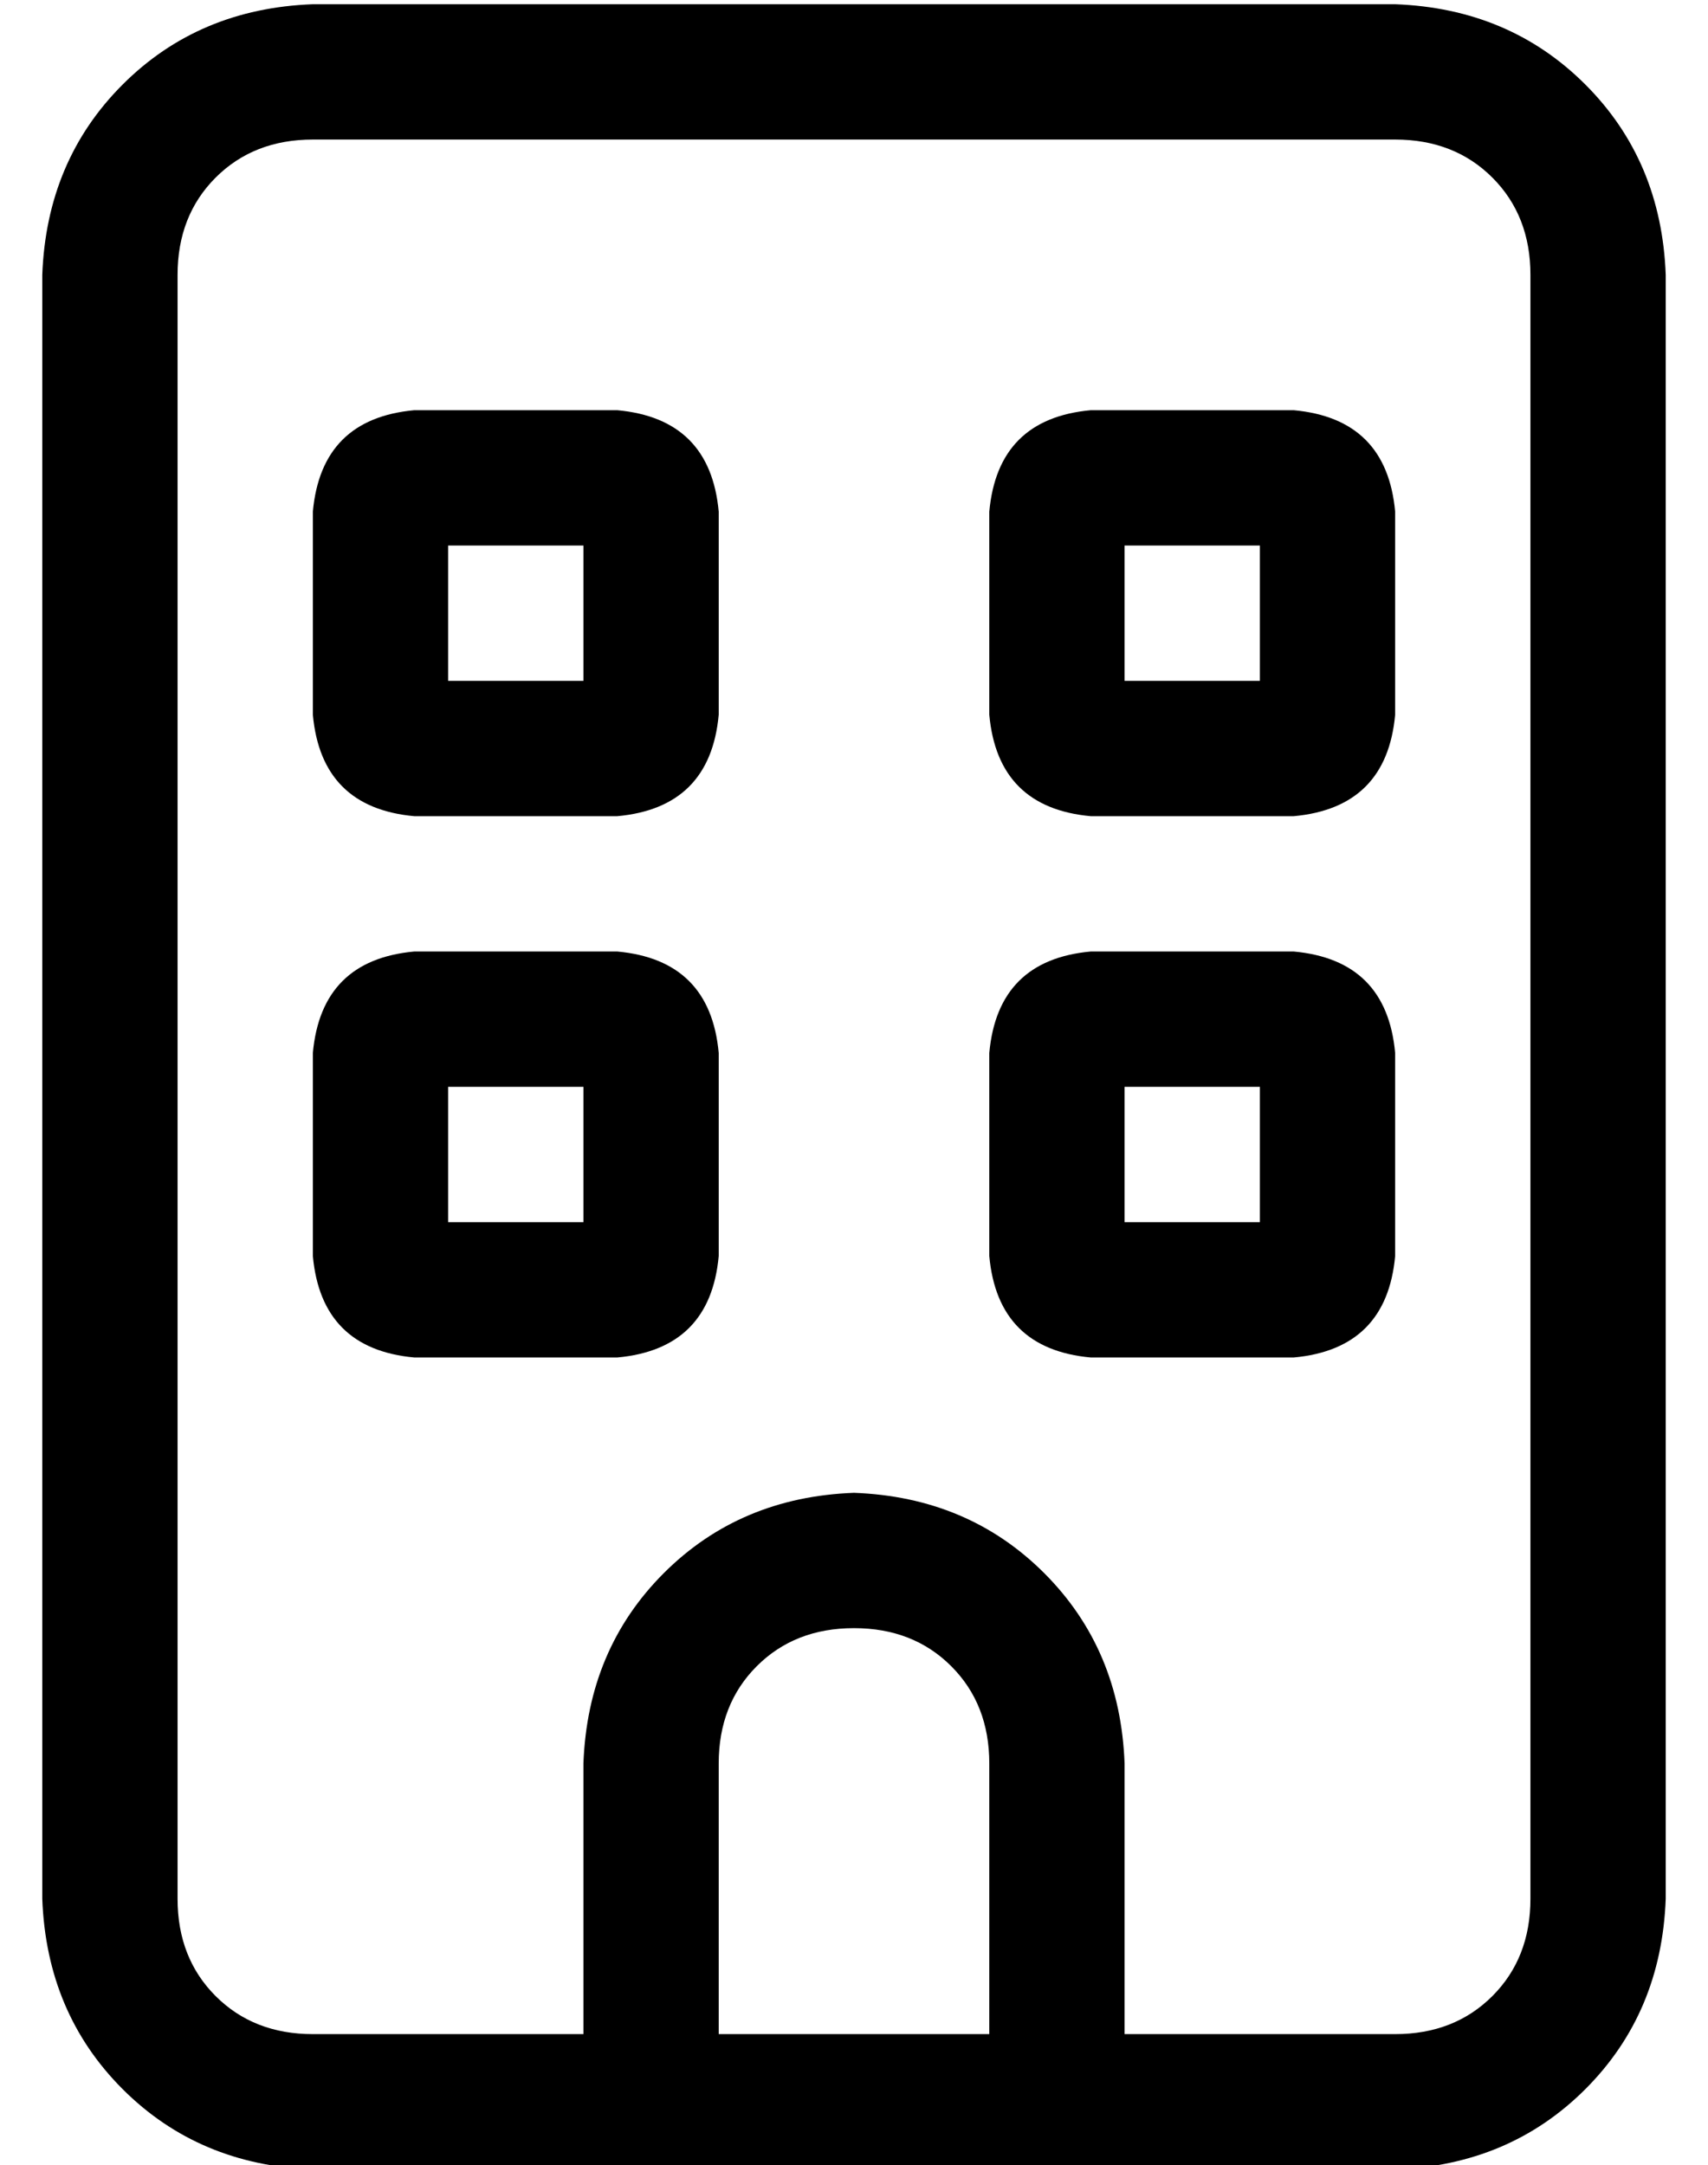 <?xml version="1.0" standalone="no"?>
<!DOCTYPE svg PUBLIC "-//W3C//DTD SVG 1.1//EN" "http://www.w3.org/Graphics/SVG/1.1/DTD/svg11.dtd" >
<svg xmlns="http://www.w3.org/2000/svg" xmlns:xlink="http://www.w3.org/1999/xlink" version="1.1" viewBox="-10 -40 404 512">
   <path fill="currentColor"
d="M64 -7q-14 0 -23 9v0v0q-9 9 -9 23v384v0q0 14 9 23t23 9h64v0v-64v0q1 -27 19 -45t45 -19q27 1 45 19t19 45v64v0h64v0q14 0 23 -9t9 -23v-384v0q0 -14 -9 -23t-23 -9h-256v0zM224 377q0 -14 -9 -23v0v0q-9 -9 -23 -9t-23 9t-9 23v64v0h64v0v-64v0zM128 473h-64h64h-64
q-27 -1 -45 -19t-19 -45v-384v0q1 -27 19 -45t45 -19h256v0q27 1 45 19t19 45v384v0q-1 27 -19 45t-45 19h-64h-128zM64 81q2 -22 24 -24h48v0q22 2 24 24v48v0q-2 22 -24 24h-48v0q-22 -2 -24 -24v-48v0zM96 89v32v-32v32h32v0v-32v0h-32v0zM248 57h48h-48h48q22 2 24 24
v48v0q-2 22 -24 24h-48v0q-22 -2 -24 -24v-48v0q2 -22 24 -24v0zM256 121h32h-32h32v-32v0h-32v0v32v0zM64 209q2 -22 24 -24h48v0q22 2 24 24v48v0q-2 22 -24 24h-48v0q-22 -2 -24 -24v-48v0zM96 217v32v-32v32h32v0v-32v0h-32v0zM248 185h48h-48h48q22 2 24 24v48v0
q-2 22 -24 24h-48v0q-22 -2 -24 -24v-48v0q2 -22 24 -24v0zM256 249h32h-32h32v-32v0h-32v0v32v0z" />
</svg>
